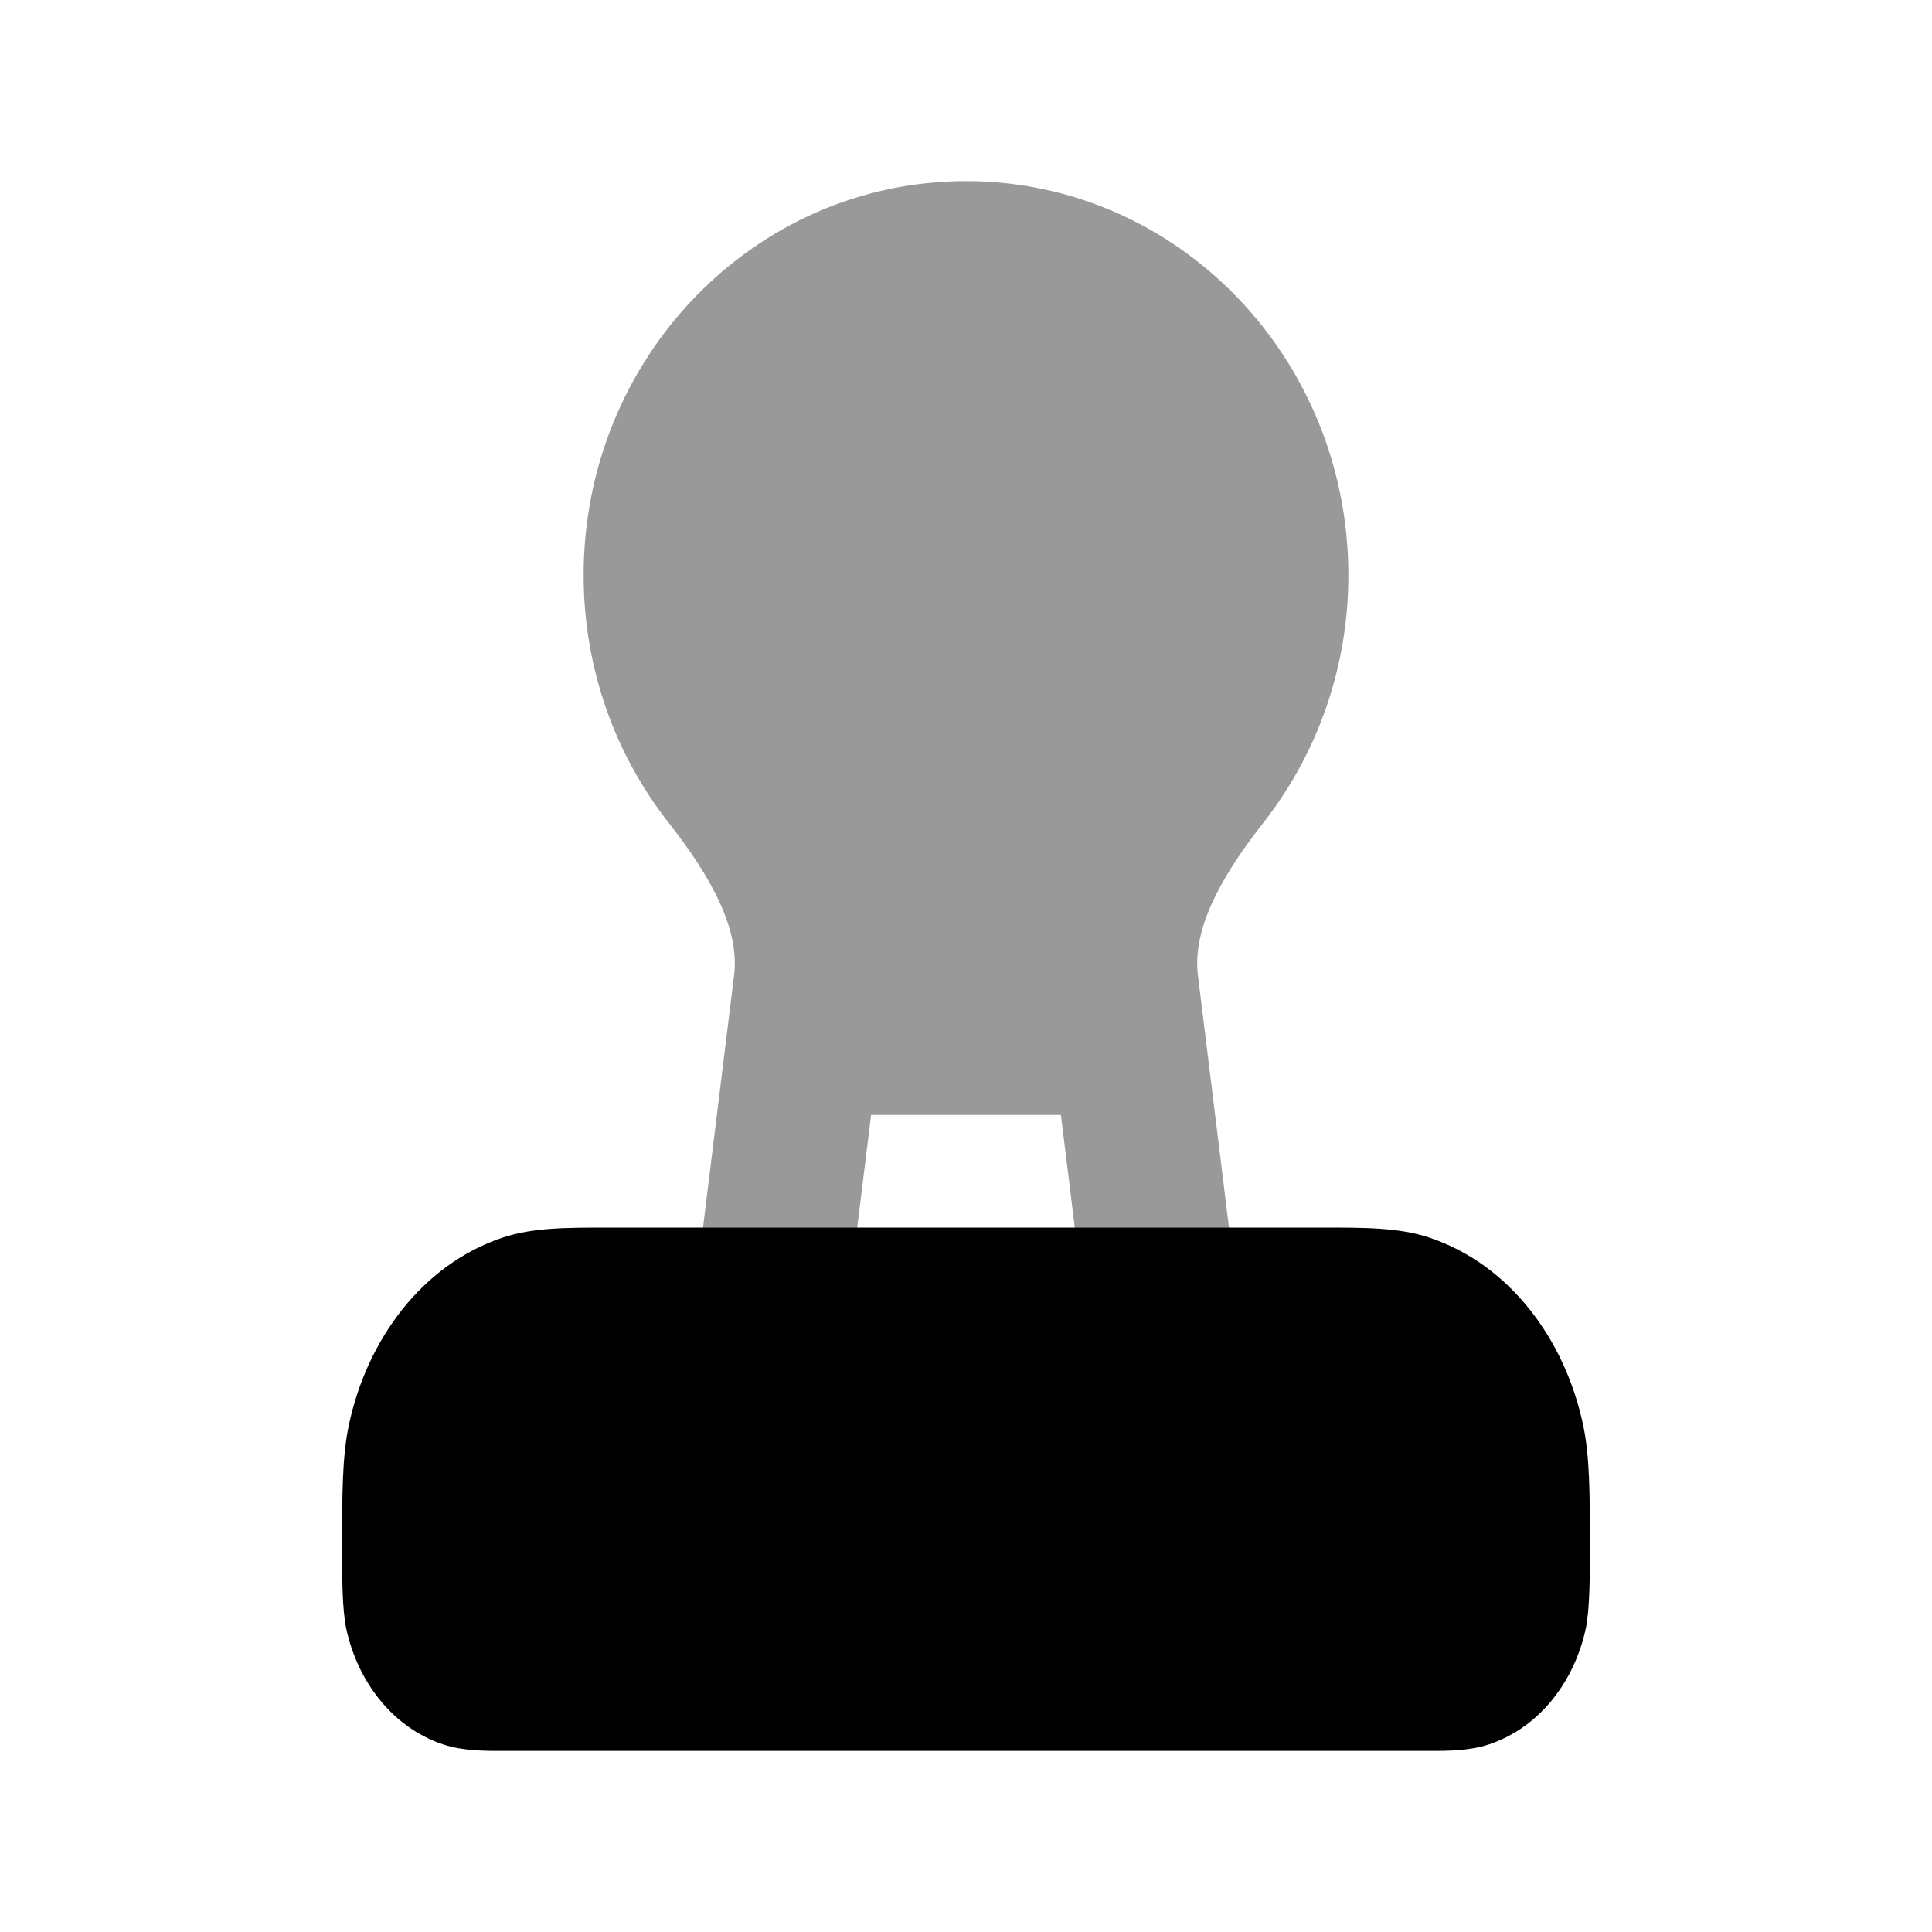 <svg width="24" height="24" viewBox="0 0 24 24" xmlns="http://www.w3.org/2000/svg">
<path d="M7.56 15.25H16.44C16.953 15.249 17.382 15.249 17.756 15.374C18.754 15.708 19.439 16.638 19.665 17.696C19.75 18.093 19.75 18.555 19.75 19.238C19.75 19.556 19.75 19.991 19.699 20.231C19.565 20.857 19.15 21.45 18.497 21.669C18.248 21.752 17.971 21.751 17.733 21.75L6.267 21.75C6.029 21.751 5.752 21.752 5.503 21.669C4.85 21.45 4.435 20.857 4.301 20.231C4.249 19.991 4.25 19.556 4.25 19.238C4.25 18.555 4.25 18.093 4.335 17.696C4.561 16.638 5.246 15.708 6.244 15.374C6.618 15.249 7.047 15.249 7.56 15.25Z" fill="currentColor"/>
<path opacity="0.4" d="M13.179 13.85H10.821L10.568 15.903C10.502 16.433 10.027 16.809 9.507 16.742C8.986 16.676 8.617 16.193 8.682 15.663L9.123 12.082C9.171 11.545 8.87 10.939 8.305 10.219C7.644 9.377 7.25 8.306 7.25 7.144C7.25 4.455 9.363 2.25 12 2.25C14.637 2.25 16.75 4.455 16.75 7.144C16.75 8.306 16.355 9.377 15.695 10.219C15.13 10.939 14.829 11.545 14.877 12.082L15.318 15.663C15.383 16.193 15.014 16.676 14.493 16.742C13.973 16.809 13.498 16.433 13.432 15.903L13.179 13.85Z" fill="currentColor"/>
</svg>
